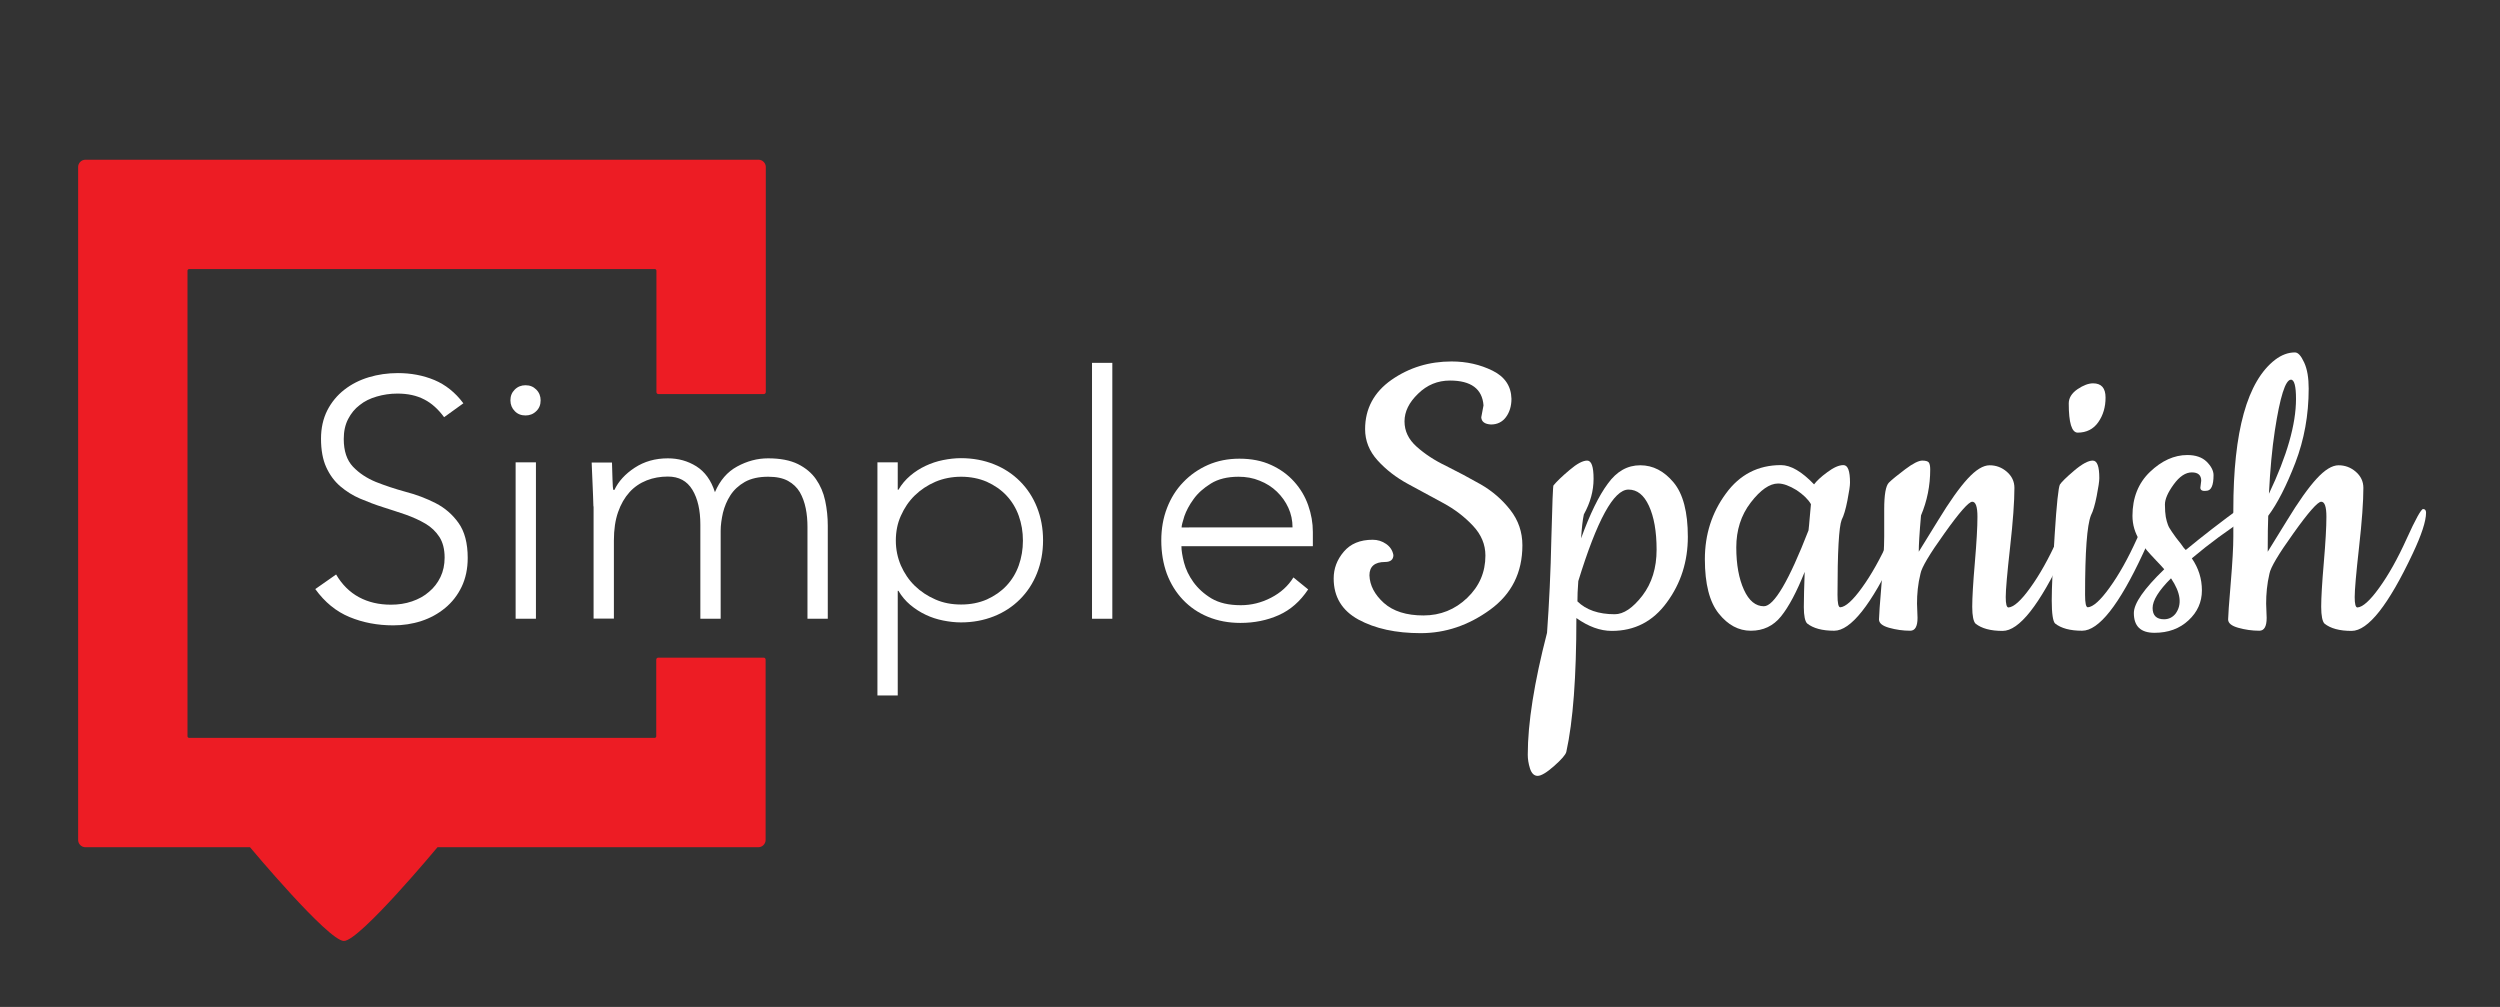 <?xml version="1.0" encoding="utf-8"?>
<!-- Generator: Adobe Illustrator 17.1.0, SVG Export Plug-In . SVG Version: 6.00 Build 0)  -->
<!DOCTYPE svg PUBLIC "-//W3C//DTD SVG 1.1//EN" "http://www.w3.org/Graphics/SVG/1.1/DTD/svg11.dtd">
<svg version="1.1" xmlns="http://www.w3.org/2000/svg" xmlns:xlink="http://www.w3.org/1999/xlink" x="0px" y="0px"
	 viewBox="0 0 1440 580" enable-background="new 0 0 1440 580" xml:space="preserve">
<rect x="0" y="0" width="1440" height="580" fill="#333333" stroke="none"/>
<g id="Speech_Bubble">
	<path fill="#ED1C24" d="M45,483.8V96.2c0-2.3,1.9-4.2,4.2-4.2h387.7c2.3,0,4.2,1.9,4.2,4.2v129.6c0,0.7-0.5,1.2-1.2,1.2h-60.6
		c-0.7,0-1.2-0.5-1.2-1.2v-69.9c0-0.5-0.4-0.9-0.9-0.9H108.9c-0.5,0-0.9,0.4-0.9,0.9v268.2c0,0.5,0.4,0.9,0.9,0.9h268.2
		c0.5,0,0.9-0.4,0.9-0.9V380c0-0.7,0.5-1.2,1.2-1.2h60.6c0.7,0,1.2,0.5,1.2,1.2v103.8c0,2.3-1.9,4.2-4.2,4.2H252
		c0,0-44.9,54-53.9,54S144,488,144,488H49.2C46.9,488,45,486.1,45,483.8z"/>
</g>
<g id="Simple">
	<g>
		<path fill="#FFFFFF" d="M193.6,330.9c3.4,5.8,7.8,10.2,13.2,13.1c5.4,2.9,11.5,4.3,18.4,4.3c4.3,0,8.3-0.6,12.1-1.9
			c3.8-1.3,7.1-3.1,9.8-5.5c2.8-2.3,5-5.2,6.6-8.5c1.6-3.3,2.4-7.1,2.4-11.2c0-4.8-1-8.8-3-11.9c-2-3.1-4.7-5.7-8.1-7.7
			c-3.4-2-7.2-3.7-11.4-5.2c-4.2-1.4-8.6-2.9-13.1-4.3c-4.5-1.4-8.8-3.1-13.1-4.9c-4.2-1.8-8-4.2-11.4-7.1c-3.4-2.9-6.1-6.6-8.1-11
			c-2-4.4-3-9.9-3-16.4c0-6.1,1.2-11.5,3.6-16.3c2.4-4.7,5.7-8.7,9.8-11.9c4.1-3.2,8.8-5.6,14.1-7.2c5.3-1.6,10.9-2.4,16.8-2.4
			c7.5,0,14.5,1.3,21,4c6.4,2.7,12,7.1,16.7,13.4l-11.1,8c-3.3-4.5-7.1-8-11.4-10.2c-4.4-2.3-9.5-3.4-15.5-3.4
			c-4.2,0-8.1,0.6-11.9,1.7c-3.8,1.1-7.1,2.7-9.8,4.9c-2.8,2.1-5,4.8-6.7,8.1c-1.7,3.3-2.5,7.1-2.5,11.5c0,6.9,1.8,12.2,5.3,15.9
			c3.5,3.7,7.9,6.6,13.2,8.8c5.3,2.1,11,4,17.2,5.7c6.2,1.6,11.9,3.8,17.2,6.5c5.3,2.7,9.7,6.5,13.2,11.4c3.5,4.9,5.3,11.6,5.3,20.2
			c0,6.2-1.2,11.8-3.5,16.6c-2.3,4.8-5.5,8.9-9.5,12.2c-4,3.3-8.5,5.8-13.7,7.5c-5.2,1.7-10.6,2.5-16.2,2.5
			c-9.1,0-17.5-1.6-25.2-4.8c-7.7-3.2-14.2-8.5-19.7-16.1L193.6,330.9z"/>
		<path fill="#FFFFFF" d="M294,230.6c0-2.5,0.8-4.5,2.5-6.2c1.7-1.7,3.8-2.5,6.2-2.5c2.5,0,4.5,0.8,6.2,2.5c1.7,1.7,2.5,3.8,2.5,6.2
			c0,2.5-0.8,4.6-2.5,6.2c-1.7,1.7-3.8,2.5-6.2,2.5c-2.5,0-4.6-0.8-6.2-2.5C294.9,235.2,294,233.1,294,230.6z M297,266.3h11.7v90.1
			H297V266.3z"/>
		<path fill="#FFFFFF" d="M341.8,291.7c0-1.7-0.1-3.7-0.2-6.1c-0.1-2.4-0.2-4.8-0.3-7.3c-0.1-2.5-0.2-4.8-0.3-6.9
			c-0.1-2.1-0.2-3.8-0.2-5h11.7c0.1,3.4,0.2,6.6,0.3,9.8c0.1,3.1,0.2,5.1,0.5,6h0.6c2.3-4.9,6.2-9.2,11.7-12.8
			c5.5-3.6,11.8-5.4,19.1-5.4c6,0,11.4,1.5,16.4,4.6c4.9,3.1,8.5,8,10.7,14.9c2.9-6.8,7.1-11.7,12.8-14.8c5.7-3.1,11.6-4.7,17.8-4.7
			c7,0,12.7,1.1,17.2,3.3c4.4,2.2,7.9,5.1,10.4,8.7c2.5,3.6,4.3,7.7,5.3,12.4c1,4.7,1.5,9.5,1.5,14.4v53.6h-11.7v-53
			c0-3.6-0.3-7.2-1-10.6c-0.7-3.4-1.8-6.5-3.4-9.3c-1.6-2.7-3.9-4.9-6.8-6.5c-2.9-1.6-6.7-2.4-11.4-2.4c-5.5,0-9.9,1-13.5,3
			c-3.5,2-6.3,4.6-8.3,7.7c-2,3.1-3.4,6.5-4.3,10.1c-0.8,3.6-1.3,7.1-1.3,10.3v50.7h-11.7v-54.2c0-8.3-1.5-15-4.6-20.1
			c-3.1-5.1-7.8-7.6-14.1-7.6c-4.3,0-8.4,0.7-12.2,2.2c-3.8,1.5-7.2,3.8-9.9,6.8c-2.8,3.1-5,6.9-6.6,11.5c-1.6,4.6-2.4,10-2.4,16.3
			v45h-11.7V291.7z"/>
		<path fill="#FFFFFF" d="M505.4,266.3h11.7v15.8h0.4c1.8-3.1,4.1-5.8,6.8-8.1c2.7-2.3,5.7-4.2,8.9-5.7c3.2-1.5,6.5-2.6,10-3.3
			c3.5-0.7,7-1.1,10.3-1.1c6.9,0,13.2,1.2,19,3.5c5.8,2.3,10.8,5.6,15,9.8c4.2,4.2,7.5,9.2,9.8,15c2.3,5.8,3.5,12.1,3.5,19
			c0,6.9-1.2,13.2-3.5,19c-2.3,5.8-5.6,10.8-9.8,15c-4.2,4.2-9.2,7.5-15,9.8c-5.8,2.3-12.1,3.5-19,3.5c-3.4,0-6.8-0.4-10.3-1.1
			c-3.5-0.7-6.9-1.8-10-3.3c-3.2-1.5-6.1-3.4-8.9-5.7c-2.7-2.3-5-5-6.8-8.1h-0.4v60.3h-11.7V266.3z M516,311.4c0,5.1,1,9.8,2.9,14.3
			c2,4.5,4.6,8.4,8,11.7c3.4,3.3,7.3,5.9,11.9,7.9c4.5,2,9.5,2.9,14.8,2.9c5.5,0,10.4-1,14.8-2.9c4.4-2,8.2-4.6,11.3-7.9
			c3.1-3.3,5.5-7.2,7.1-11.7c1.6-4.5,2.4-9.3,2.4-14.3c0-5.1-0.8-9.8-2.4-14.3c-1.6-4.5-4-8.4-7.1-11.7c-3.1-3.3-6.9-5.9-11.3-7.9
			c-4.4-1.9-9.4-2.9-14.8-2.9c-5.3,0-10.3,1-14.8,2.9c-4.6,2-8.5,4.6-11.9,7.9c-3.4,3.3-6,7.2-8,11.7
			C516.9,301.5,516,306.3,516,311.4z"/>
		<path fill="#FFFFFF" d="M629,209h11.7v147.4H629V209z"/>
		<path fill="#FFFFFF" d="M753.5,339.5c-4.6,6.9-10.2,11.8-16.9,14.8c-6.7,3-14.1,4.5-22.1,4.5c-6.9,0-13.1-1.2-18.7-3.5
			c-5.6-2.3-10.4-5.6-14.4-9.8c-4-4.2-7.1-9.2-9.3-15c-2.1-5.8-3.2-12.2-3.2-19.2c0-6.8,1.1-13,3.3-18.7c2.2-5.7,5.3-10.7,9.4-14.9
			c4-4.2,8.8-7.5,14.2-9.9c5.5-2.4,11.5-3.6,18.1-3.6c6.9,0,13,1.2,18.2,3.6c5.3,2.4,9.7,5.6,13.3,9.6c3.6,4,6.3,8.5,8.1,13.6
			c1.8,5.1,2.7,10.2,2.7,15.4v8.2h-75.7c0,2.5,0.5,5.6,1.5,9.5c1,3.8,2.8,7.6,5.4,11.2c2.6,3.6,6.1,6.8,10.4,9.4
			c4.4,2.6,10,3.9,16.9,3.9c6,0,11.8-1.4,17.4-4.3c5.6-2.9,9.9-6.8,12.9-11.7L753.5,339.5z M744.5,303.8c0-4-0.8-7.8-2.4-11.3
			c-1.6-3.5-3.8-6.6-6.6-9.3c-2.8-2.7-6.1-4.8-9.9-6.3c-3.8-1.6-7.9-2.3-12.2-2.3c-6.4,0-11.7,1.3-15.9,3.9c-4.2,2.6-7.6,5.6-10,9
			c-2.5,3.4-4.2,6.7-5.3,9.8c-1,3.2-1.6,5.4-1.6,6.5H744.5z"/>
	</g>
	<g>
		<path fill="#FFFFFF" d="M853.2,240.4l1.3-6.9c-0.7-9.5-7.2-14.3-19.3-14.3c-7.1,0-13.2,2.5-18.4,7.6c-5.2,5-7.8,10.3-7.8,15.9
			s2.3,10.4,7,14.6c4.7,4.2,10.3,7.9,17,11.1c6.6,3.3,13.2,6.8,19.9,10.6c6.6,3.8,12.3,8.7,17,14.7c4.7,6,7,12.8,7,20.4
			c0,15.7-6.2,28.1-18.6,37.1c-12.4,9-25.7,13.5-40,13.5c-14.3,0-26.2-2.6-35.8-7.8c-9.5-5.2-14.3-13.1-14.3-23.7
			c0-5.7,1.9-10.8,5.8-15.4c3.9-4.6,9.4-6.9,16.7-6.9c2.8,0,5.4,0.8,7.7,2.4c2.3,1.6,3.7,3.7,4.2,6.4c0,2.6-1.6,4-4.8,4
			c-6,0-9,2.6-9,7.7c0.2,5.8,3,11.1,8.3,15.9c5.4,4.8,13,7.2,22.8,7.2c9.8,0,18.2-3.4,25.2-10.1c7-6.7,10.5-14.8,10.5-24.4
			c0-6.4-2.4-12.1-7.2-17.2c-4.8-5.1-10.5-9.5-17.2-13.1c-6.7-3.6-13.5-7.3-20.3-11c-6.8-3.7-12.6-8.2-17.4-13.5
			c-4.8-5.3-7.2-11.3-7.2-18c0-11.8,5.1-21.3,15.2-28.4c10.2-7.1,21.7-10.6,34.6-10.6c8.7,0,16.5,1.8,23.6,5.3
			c7.1,3.5,10.7,8.9,10.9,16.2c0,4.2-1.1,7.8-3.2,10.6c-2.1,2.8-5,4.2-8.6,4.2C855.3,244.3,853.4,243,853.2,240.4z"/>
		<path fill="#FFFFFF" d="M894.8,279.6c1.9-2.3,5-5.3,9.3-8.9c4.2-3.6,7.6-5.4,10.1-5.4c2.5,0,3.7,3.5,3.7,10.5
			c0,7-1.9,13.8-5.6,20.5c-0.7,3.2-1.2,7.8-1.6,13.8c5.1-14,10.2-24.5,15.4-31.5c5.1-7.1,11.3-10.6,18.7-10.6
			c7.3,0,13.7,3.3,19.2,9.9c5.5,6.6,8.2,17.1,8.2,31.3c0,14.2-4,26.8-12.1,37.8c-8,11-18.6,16.4-31.7,16.4c-6.7,0-13.5-2.5-20.4-7.4
			c0,33.7-1.9,59.4-5.8,77.1c-0.4,1.6-2.7,4.3-7,8.1c-4.3,3.8-7.5,5.7-9.5,5.7c-2,0-3.5-1.4-4.4-4.2c-0.9-2.8-1.3-5.5-1.3-8
			c0-18.2,3.7-41.6,11.1-70.2c1.2-16.6,2.1-34.8,2.5-54.6C894.1,290,894.5,279.9,894.8,279.6z M930.1,353.8
			c5.1,0,10.4-3.6,15.9-10.7c5.5-7.2,8.2-16,8.2-26.5c0-10.5-1.5-18.9-4.4-25.2c-2.9-6.3-6.8-9.4-11.8-9.4
			c-8.5,0-18.1,17.6-28.9,52.7c-0.4,4.9-0.5,8.8-0.5,11.7C913.6,351.3,920.7,353.8,930.1,353.8z"/>
		<path fill="#FFFFFF" d="M1056.5,363.3c-6.9,0-12.1-1.4-15.6-4.2c-1.2-1.2-1.9-4.4-1.9-9.4s0.2-11.8,0.5-20.3
			c-4.6,11.5-9.1,20-13.6,25.6c-4.5,5.6-10.3,8.3-17.4,8.3c-7.1,0-13.2-3.3-18.5-9.9c-5.3-6.6-8-17-8-31.3c0-14.2,4-26.8,12.1-37.8
			c8-11,18.6-16.4,31.7-16.4c5.7,0,12,3.7,19.1,11.1c1.4-1.9,3.9-4.3,7.6-7c3.6-2.7,6.7-4.1,9.3-4.1c2.6,0,3.8,3.4,3.8,10.1
			c0,1.8-0.5,5.2-1.5,10.3c-1,5.1-2.1,8.8-3.3,11.1c-1.6,4.1-2.4,18.5-2.4,43.2c0,4.8,0.5,7.2,1.6,7.2c3-0.2,7.2-3.9,12.5-11.3
			c5.3-7.3,10.6-16.7,15.8-28.2c5.2-11.5,8.4-17.2,9.5-17.2c1.1,0,1.7,0.7,1.7,2.1c0,4.9-2.6,12.8-7.7,23.6
			C1077.8,348.5,1066,363.3,1056.5,363.3z M1024.2,278.5c-4.9,0-10.2,3.7-15.8,11c-5.6,7.3-8.3,15.9-8.3,25.8c0,9.9,1.5,18,4.4,24.4
			c2.9,6.4,6.8,9.5,11.5,9.5c5.8,0,14.4-14.6,25.7-43.7c0.2-1.4,0.4-3.8,0.7-7.3c0.3-3.4,0.5-6,0.7-7.8c-1.6-2.8-4.4-5.5-8.3-8.1
			C1030.7,279.8,1027.2,278.5,1024.2,278.5z"/>
		<path fill="#FFFFFF" d="M1104.2,347.7l0.3,8.2c0,4.9-1.4,7.4-4.2,7.4c-4.2,0-8.3-0.6-12.2-1.7c-3.9-1.1-5.8-2.7-5.8-4.8
			c0-2,0.5-9,1.5-20.9c1-11.9,1.5-20.9,1.5-26.9v-15.6c0-8.5,0.9-13.6,2.7-15.4c1.8-1.8,4.9-4.3,9.4-7.7c4.5-3.4,7.8-5,9.8-5
			c2,0,3.3,0.4,3.8,1.1c0.5,0.7,0.8,2,0.8,4c0,9.4-1.8,18.2-5.3,26.5c-0.9,10.1-1.3,17.1-1.3,20.9c0.7-1.1,4.4-7.1,11.1-18
			c6.7-11,12.4-19,17.1-24.1c4.7-5.1,8.9-7.7,12.6-7.7s7,1.2,9.9,3.7c2.9,2.5,4.4,5.6,4.4,9.3c0,7.8-0.8,19.2-2.5,34.3
			c-1.7,15.1-2.5,24.6-2.5,28.6s0.5,6,1.6,6c3-0.2,7.2-3.9,12.5-11.3c5.3-7.3,10.6-16.7,15.8-28.2c5.2-11.5,8.4-17.2,9.5-17.2
			c1.1,0,1.7,0.7,1.7,2.1c0,4.9-2.6,12.8-7.7,23.6c-14,29.7-25.7,44.5-35.2,44.5c-6.9,0-12.1-1.4-15.6-4.2c-1.2-1.2-1.9-4.5-1.9-9.7
			c0-5.2,0.5-13.7,1.5-25.4c1-11.7,1.5-20.5,1.5-26.4s-1-8.7-3-8.7c-2,0-7.4,6.1-16,18.2c-8.7,12.1-13.2,19.8-13.8,23.2
			C1104.7,336.4,1104.2,342.2,1104.2,347.7z"/>
		<path fill="#FFFFFF" d="M1199.3,363.3c-6.9,0-12.1-1.4-15.6-4.2c-1.2-1.2-1.9-5.7-1.9-13.2c0-7.6,0.6-20.3,1.7-38
			c1.1-17.8,2.2-27.3,3-28.8c0.9-1.4,3.6-4.1,8.2-8c4.6-3.9,8.2-5.8,10.7-5.8c2.6,0,3.8,3.4,3.8,10.1c0,1.8-0.5,5.2-1.5,10.3
			c-1,5.1-2.1,8.8-3.3,11.1c-2.3,5.8-3.4,21.1-3.4,45.8c0,4.8,0.5,7.2,1.6,7.2c3-0.2,7.2-3.9,12.5-11.3c5.3-7.3,10.6-16.7,15.8-28.2
			c5.2-11.5,8.4-17.2,9.5-17.2c1.1,0,1.7,0.7,1.7,2.1c0,4.9-2.6,12.8-7.7,23.6C1220.6,348.5,1208.9,363.3,1199.3,363.3z
			 M1191.6,232.4c0-3.2,1.7-5.9,5-8.2c3.4-2.3,6.4-3.4,9-3.4c4.8,0,7.2,2.7,7.2,8.2c0,5.5-1.4,10.2-4.2,14.2c-2.8,4-6.8,6-11.9,6
			C1193.3,249.1,1191.6,243.5,1191.6,232.4z"/>
		<path fill="#FFFFFF" d="M1267.4,280.9l0.5-4c0-3.2-1.8-4.8-5.4-4.8c-3.6,0-7.1,2.3-10.5,7c-3.4,4.7-5,8.5-5,11.5
			c0,3,0.2,5.4,0.5,7.2c0.4,1.8,0.7,3.2,1.2,4.4c0.4,1.2,1.2,2.5,2.3,4.1c1.1,1.6,1.9,2.7,2.4,3.4l2.9,3.7c1.2,1.8,2.1,2.9,2.7,3.4
			c9.2-7.6,20.1-16.1,32.9-25.4c0.7-0.5,1.5-0.8,2.4-0.8c1.8,0,2.7,1,2.7,2.9c0,1.9-0.8,3.4-2.4,4.5c-11.3,7.2-22,15.1-32.1,23.6
			c3.9,5.7,5.8,11.8,5.8,18.5c0,6.7-2.6,12.5-7.7,17.2c-5.1,4.8-11.7,7.2-19.6,7.2c-8,0-11.9-3.8-11.9-11.4
			c0-5.5,5.8-13.9,17.5-25.2c-0.9-1.1-2.5-2.8-4.8-5.2c-2.3-2.4-4-4.3-5.2-5.7c-1.2-1.4-2.5-3.3-4.1-5.6c-2.8-4.4-4.2-9.2-4.2-14.3
			c0-10.4,3.4-18.9,10.1-25.3c6.7-6.4,13.9-9.7,21.5-9.7c4.8,0,8.5,1.3,11.1,3.8c2.6,2.6,4,5.2,4,7.8c0,6-1.4,9-4.2,9
			C1268.5,283,1267.4,282.3,1267.4,280.9z M1250.5,333.1c-7.1,7.1-10.6,12.8-10.6,17.1c0,4.3,2.2,6.5,6.6,6.5c2.7,0,4.9-1.1,6.6-3.2
			C1257,348.2,1256.1,341.4,1250.5,333.1z"/>
		<path fill="#FFFFFF" d="M1305.3,347.7l0.3,8.2c0,4.9-1.4,7.4-4.2,7.4c-4.2,0-8.3-0.6-12.2-1.7c-3.9-1.1-5.8-2.7-5.8-4.8
			c0-2,0.5-9,1.5-20.9c1-11.9,1.5-20.9,1.5-26.9v-15.4c0-45.2,8-74,24.1-86.4c3.7-2.8,7.5-4.2,11.4-4.2c1.8,0,3.5,1.9,5.3,5.8
			c1.8,3.9,2.6,8.9,2.6,15.1c0,15.2-2.6,29.4-7.7,42.7c-5.1,13.2-10.3,23.4-15.6,30.5c-0.2,4.4-0.3,11.3-0.3,20.7
			c0.7-1.1,4.4-7.1,11.1-18c6.7-11,12.4-19,17.1-24.1c4.7-5.1,8.9-7.7,12.6-7.7c3.7,0,7,1.2,9.9,3.7c2.9,2.5,4.4,5.6,4.4,9.3
			c0,7.8-0.8,19.2-2.5,34.3c-1.7,15.1-2.5,24.6-2.5,28.6s0.5,6,1.6,6c3-0.2,7.2-3.9,12.5-11.3c5.3-7.3,10.6-16.7,15.8-28.2
			c5.2-11.5,8.4-17.2,9.5-17.2c1.1,0,1.7,0.7,1.7,2.1c0,4.9-2.6,12.8-7.7,23.6c-14,29.7-25.7,44.5-35.2,44.5
			c-6.9,0-12.1-1.4-15.6-4.2c-1.2-1.2-1.9-4.5-1.9-9.7c0-5.2,0.5-13.7,1.5-25.4c1-11.7,1.5-20.5,1.5-26.4s-1-8.7-3-8.7
			c-2,0-7.4,6.1-16,18.2c-8.7,12.1-13.2,19.8-13.8,23.2C1305.8,336.4,1305.3,342.2,1305.3,347.7z M1322.5,229.8
			c0-7.4-1-11.1-2.9-11.1c-3.2,0-6.3,9.8-9.3,29.4c-1.6,10.4-2.7,22.5-3.4,36.3C1317.3,262.6,1322.5,244.4,1322.5,229.8z"/>
	</g>
</g>
</svg>
